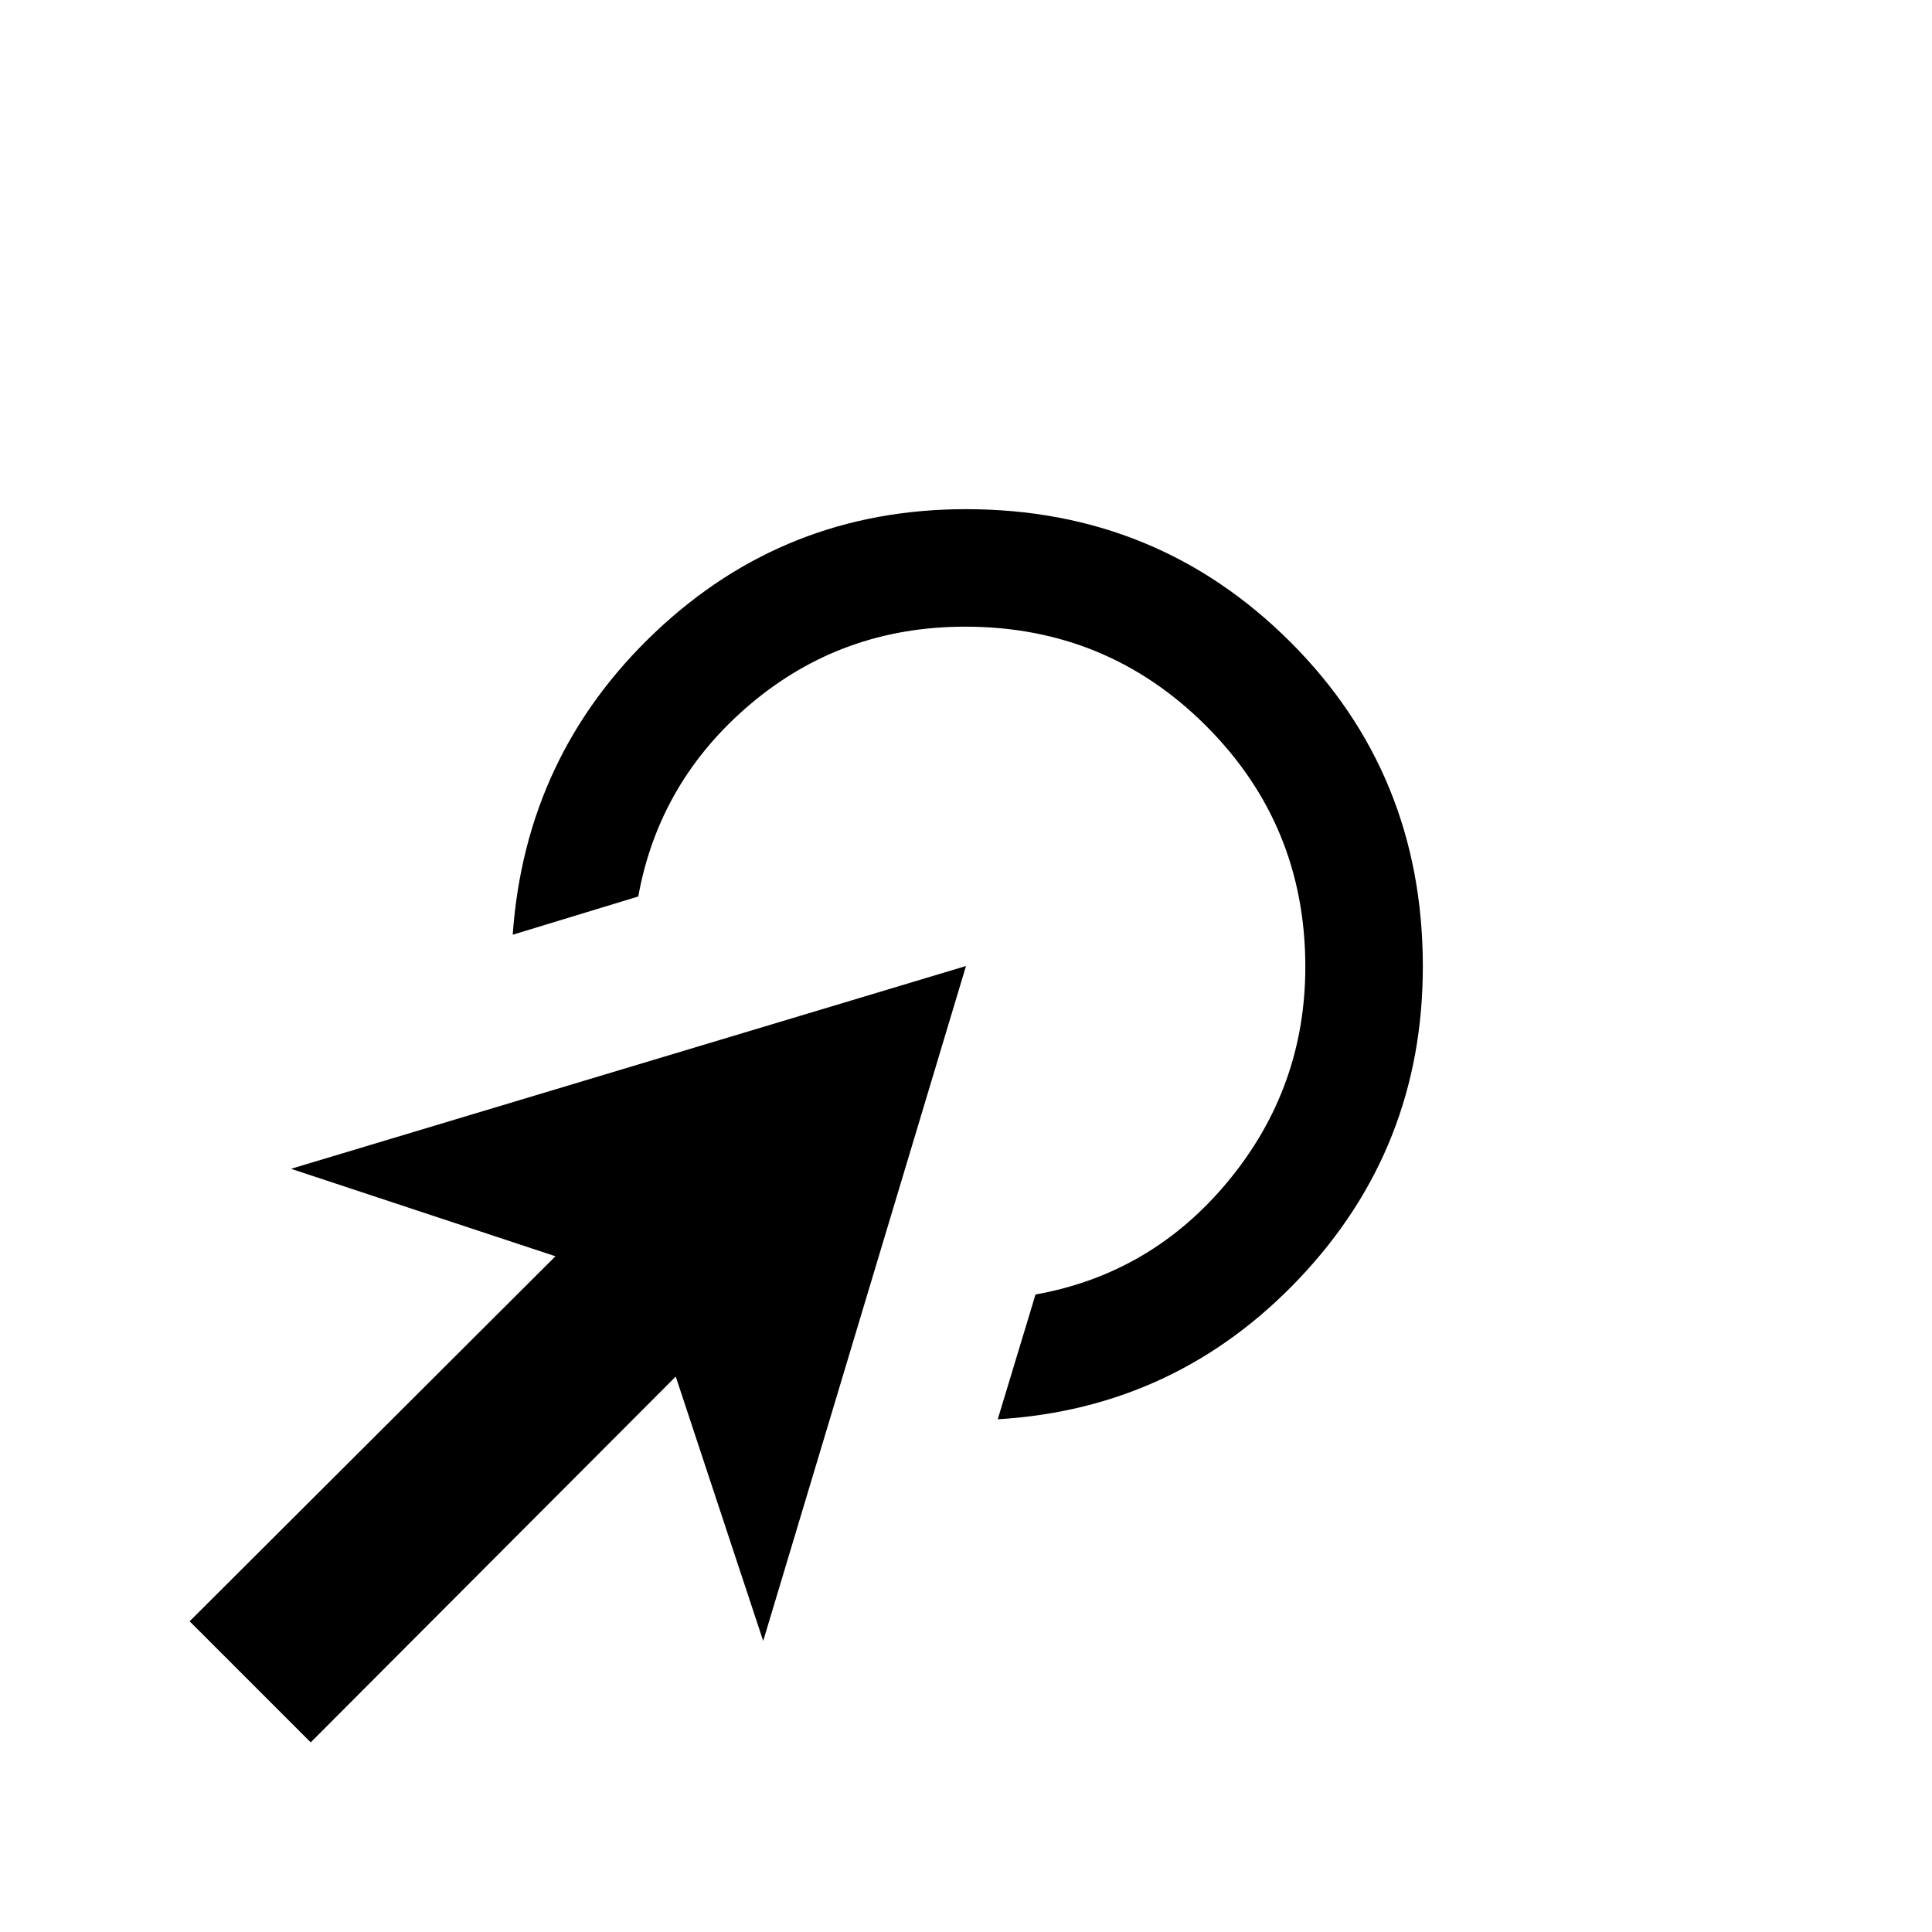 <svg xmlns="http://www.w3.org/2000/svg" height="48" viewBox="0 -960 960 960" width="48"><path d="m495.77-254.77 18.77-62q57.92-10.38 96-56.65 38.07-46.27 38.07-106.21 0-70.37-49.3-119.68-49.31-49.3-119.68-49.3-61.18 0-106.63 38.38-45.46 38.38-55.85 95.69l-62.38 19q6.31-89.23 70.83-150.34Q390.12-707 480.01-707q94.91 0 160.95 65.79Q707-575.42 707-479.73q0 90.19-61.31 154.92-61.31 64.73-149.92 70.04ZM154.39-94.23l-60.16-60.16L276-335.77l-131.38-43.46L480-480 379.23-144.62 335.77-276 154.39-94.23Z"/></svg>